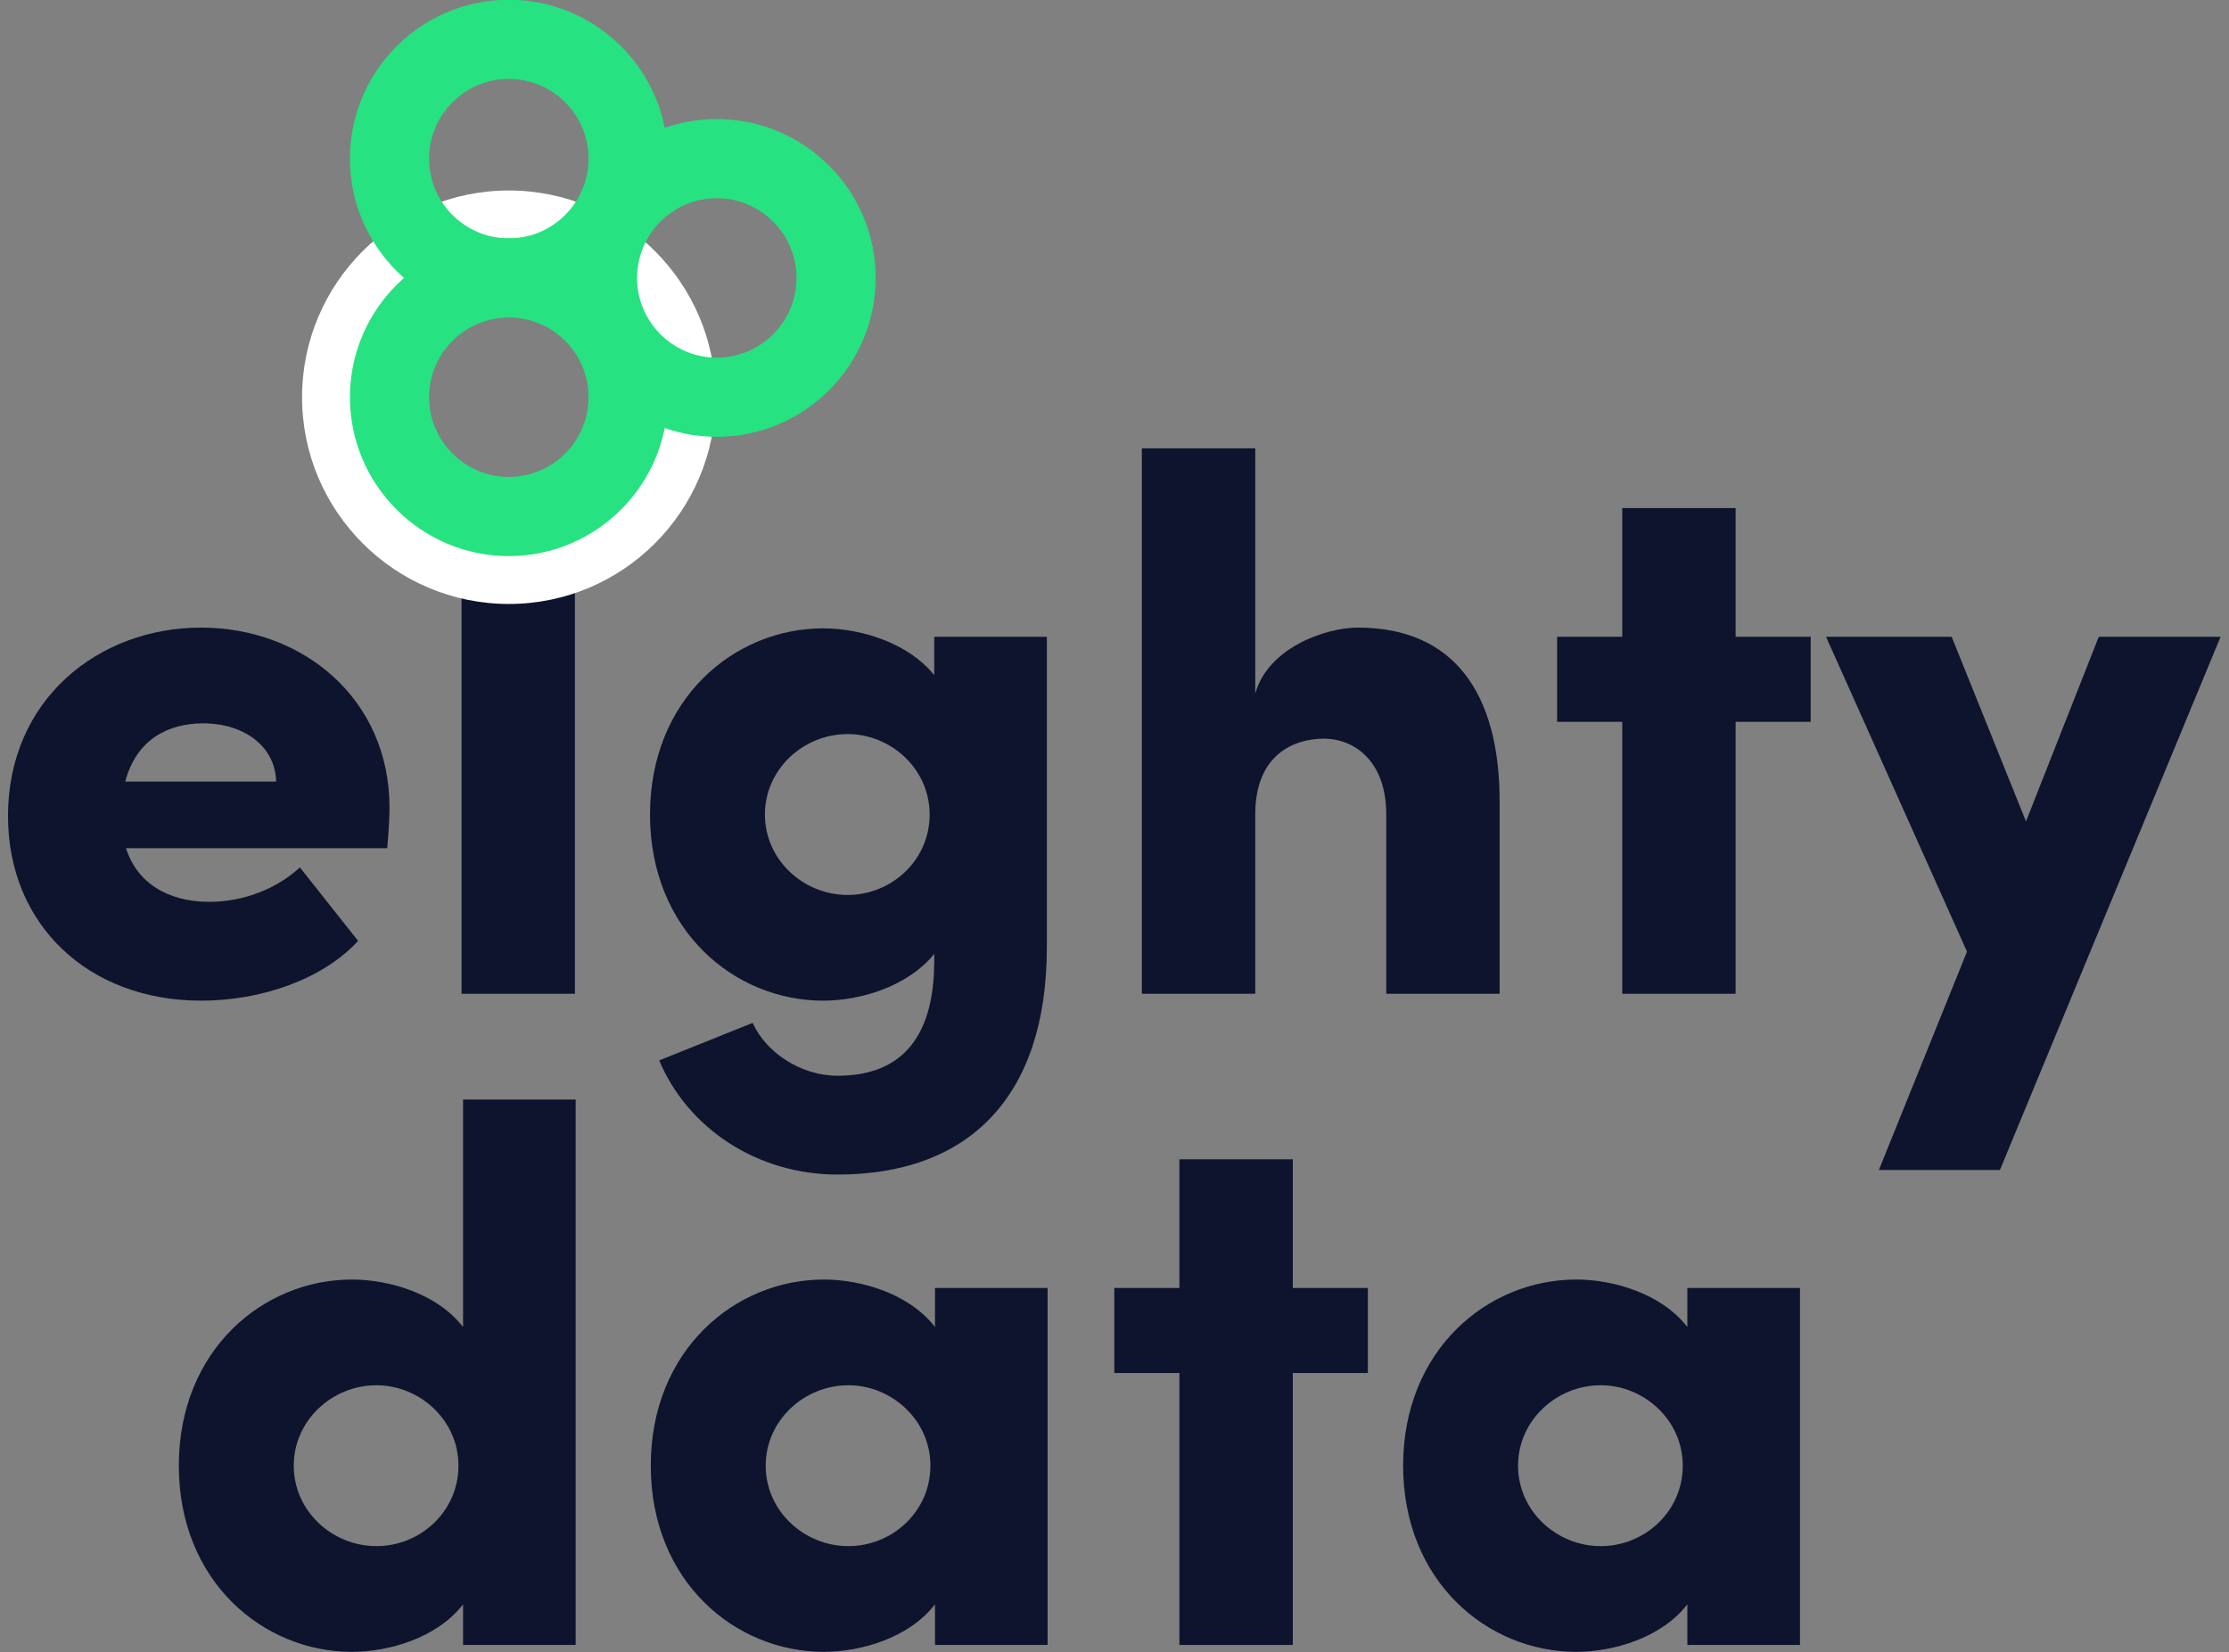 <?xml version="1.0" encoding="UTF-8" standalone="no"?>
<!DOCTYPE svg PUBLIC "-//W3C//DTD SVG 1.1//EN" "http://www.w3.org/Graphics/SVG/1.1/DTD/svg11.dtd">
<svg width="100%" height="100%" viewBox="0 0 522 387" version="1.1" xmlns="http://www.w3.org/2000/svg" xmlns:xlink="http://www.w3.org/1999/xlink" xml:space="preserve" xmlns:serif="http://www.serif.com/" style="fill-rule:evenodd;clip-rule:evenodd;stroke-linejoin:round;stroke-miterlimit:2;">
    <rect x="0" y="0" width="522" height="387" fill="#808080" stroke="none"/>
    <rect id="eightydata-logo-lightbg" x="0" y="0" width="522" height="387" style="fill:none;"/>
    <clipPath id="_clip1">
        <rect id="eightydata-logo-lightbg1" serif:id="eightydata-logo-lightbg" x="0" y="0" width="522" height="387"/>
    </clipPath>
    <g clip-path="url(#_clip1)">
        <g transform="matrix(0.984,0,0,0.984,4.127,-301.324)">
            <g transform="matrix(1,0,0,1,-1052.58,-106.65)">
                <rect x="1158.23" y="537.248" width="26.985" height="112.154" style="fill:rgb(14,20,45);"/>
            </g>
            <g transform="matrix(1,0,0,1,61.524,507.746)">
                <path d="M0,-15.498C-0.182,-23.885 -7.658,-29.354 -17.32,-29.354C-25.526,-29.354 -33.184,-25.71 -35.92,-15.498L0,-15.498ZM26.438,0.365L-35.737,0.365C-33.184,8.386 -26.072,13.126 -15.862,13.126C-7.84,13.126 0.183,10.027 5.652,4.923L19.509,22.427C11.122,31.544 -3.465,36.648 -17.868,36.648C-44.671,36.648 -63.814,18.598 -63.814,-7.292C-63.814,-35.008 -42.3,-52.146 -17.868,-52.146C6.383,-52.146 26.984,-35.189 26.984,-9.298C26.984,-6.93 26.804,-3.829 26.438,0.365" style="fill:rgb(14,20,45);fill-rule:nonzero;"/>
            </g>
            <g transform="matrix(1,0,0,1,217.054,541.473)">
                <path d="M0,-41.385C0,-52.327 -9.3,-60.53 -19.51,-60.53C-30.085,-60.53 -39.201,-52.143 -39.201,-41.385C-39.201,-30.63 -30.085,-22.24 -19.51,-22.24C-9.117,-22.24 0,-30.446 0,-41.385M27.896,-83.687L27.896,-9.844C27.896,26.259 8.935,44.308 -21.88,44.308C-41.207,44.308 -57.617,33.188 -64.362,17.142L-42.118,8.209C-39.019,15.136 -30.813,20.789 -21.88,20.789C-7.841,20.789 1.094,12.948 1.094,-6.562L1.094,-8.203C-5.287,-0.362 -16.593,2.92 -25.345,2.92C-46.494,2.92 -66.55,-13.853 -66.55,-41.385C-66.55,-68.917 -46.494,-85.693 -25.345,-85.693C-16.593,-85.693 -5.287,-82.411 1.094,-74.57L1.094,-83.687L27.896,-83.687Z" style="fill:rgb(14,20,45);fill-rule:nonzero;"/>
            </g>
            <g transform="matrix(1,0,0,1,352.71,458.7)">
                <path d="M0,38.287L0,84.052L-26.985,84.052L-26.985,41.388C-26.985,28.259 -35.007,23.335 -41.753,23.335C-49.048,23.335 -58.163,27.164 -58.163,41.388L-58.163,84.052L-85.148,84.052L-85.148,-45.765L-58.163,-45.765L-58.163,12.58C-55.063,1.638 -41.389,-3.101 -33.73,-3.101C-11.123,-3.101 0,12.215 0,38.287" style="fill:rgb(14,20,45);fill-rule:nonzero;"/>
            </g>
            <g transform="matrix(1,0,0,1,426.741,491.882)">
                <path d="M0,-13.856L-17.868,-13.856L-17.868,50.87L-44.854,50.87L-44.854,-13.856L-60.352,-13.856L-60.352,-34.096L-44.854,-34.096L-44.854,-64.726L-17.868,-64.726L-17.868,-34.096L0,-34.096L0,-13.856Z" style="fill:rgb(14,20,45);fill-rule:nonzero;"/>
            </g>
            <g transform="matrix(1,0,0,1,524.29,584.689)">
                <path d="M0,-126.903L-52.512,0L-81.32,0L-60.353,-51.965L-93.9,-126.903L-63.999,-126.903L-46.313,-82.96L-28.992,-126.903L0,-126.903Z" style="fill:rgb(14,20,45);fill-rule:nonzero;"/>
            </g>
            <g transform="matrix(1,0,0,1,104.916,612.229)">
                <path d="M0,42.848C0,31.906 -9.3,23.703 -19.51,23.703C-30.086,23.703 -39.201,32.09 -39.201,42.848C-39.201,53.603 -30.086,61.993 -19.51,61.993C-9.117,61.993 0,53.787 0,42.848M27.896,-44.305L27.896,85.512L1.094,85.512L1.094,75.849C-5.106,83.871 -16.593,87.153 -25.345,87.153C-46.494,87.153 -66.55,70.38 -66.55,42.848C-66.55,15.316 -46.494,-1.46 -25.345,-1.46C-16.593,-1.46 -5.106,1.822 1.094,9.844L1.094,-44.305L27.896,-44.305Z" style="fill:rgb(14,20,45);fill-rule:nonzero;"/>
            </g>
            <g transform="matrix(1,0,0,1,217.236,655.074)">
                <path d="M0,0.003C0,-10.939 -9.299,-19.142 -19.51,-19.142C-30.085,-19.142 -39.2,-10.755 -39.2,0.003C-39.2,10.758 -30.085,19.148 -19.51,19.148C-9.116,19.148 0,10.942 0,0.003M27.896,-42.299L27.896,42.667L1.094,42.667L1.094,33.004C-5.105,41.026 -16.593,44.308 -25.344,44.308C-46.494,44.308 -66.55,27.535 -66.55,0.003C-66.55,-27.529 -46.494,-44.305 -25.344,-44.305C-16.593,-44.305 -5.105,-41.023 1.094,-33.001L1.094,-42.299L27.896,-42.299Z" style="fill:rgb(14,20,45);fill-rule:nonzero;"/>
            </g>
            <g transform="matrix(1,0,0,1,321.351,646.871)">
                <path d="M0,-13.856L-17.868,-13.856L-17.868,50.87L-44.854,50.87L-44.854,-13.856L-60.352,-13.856L-60.352,-34.096L-44.854,-34.096L-44.854,-64.726L-17.868,-64.726L-17.868,-34.096L0,-34.096L0,-13.856Z" style="fill:rgb(14,20,45);fill-rule:nonzero;"/>
            </g>
            <g transform="matrix(1,0,0,1,396.292,655.074)">
                <path d="M0,0.003C0,-10.939 -9.299,-19.142 -19.51,-19.142C-30.084,-19.142 -39.2,-10.755 -39.2,0.003C-39.2,10.758 -30.084,19.148 -19.51,19.148C-9.117,19.148 0,10.942 0,0.003M27.896,-42.299L27.896,42.667L1.094,42.667L1.094,33.004C-5.105,41.026 -16.593,44.308 -25.345,44.308C-46.494,44.308 -66.551,27.535 -66.551,0.003C-66.551,-27.529 -46.494,-44.305 -25.345,-44.305C-16.593,-44.305 -5.105,-41.023 1.094,-33.001L1.094,-42.299L27.896,-42.299Z" style="fill:rgb(14,20,45);fill-rule:nonzero;"/>
            </g>
            <g transform="matrix(1,0,0,1,116.903,425.457)">
                <path d="M0,-49.379C-13.615,-49.379 -24.69,-38.304 -24.69,-24.69C-24.69,-11.075 -13.615,-0 0,-0C13.614,-0 24.69,-11.075 24.69,-24.69C24.69,-38.304 13.614,-49.379 0,-49.379M0,24.518C-27.133,24.518 -49.209,2.443 -49.209,-24.69C-49.209,-51.822 -27.133,-73.897 0,-73.897C27.133,-73.897 49.208,-51.822 49.208,-24.69C49.208,2.443 27.133,24.518 0,24.518" style="fill:white;fill-rule:nonzero;"/>
            </g>
            <g transform="matrix(1,0,0,1,116.903,419.741)">
                <path d="M0,-37.947C-10.463,-37.947 -18.975,-29.436 -18.975,-18.974C-18.975,-8.512 -10.463,-0.001 0,-0.001C10.463,-0.001 18.974,-8.512 18.974,-18.974C18.974,-29.436 10.463,-37.947 0,-37.947M0,18.841C-20.852,18.841 -37.815,1.877 -37.815,-18.974C-37.815,-39.824 -20.852,-56.788 0,-56.788C20.851,-56.788 37.814,-39.824 37.814,-18.974C37.814,1.877 20.851,18.841 0,18.841" style="fill:rgb(39,226,128);fill-rule:nonzero;"/>
            </g>
            <g transform="matrix(1,0,0,1,116.903,362.953)">
                <path d="M0,-37.947C-10.463,-37.947 -18.975,-29.436 -18.975,-18.974C-18.975,-8.511 -10.463,-0 0,-0C10.463,-0 18.974,-8.511 18.974,-18.974C18.974,-29.436 10.463,-37.947 0,-37.947M0,18.841C-20.852,18.841 -37.815,1.877 -37.815,-18.974C-37.815,-39.824 -20.852,-56.788 0,-56.788C20.851,-56.788 37.814,-39.824 37.814,-18.974C37.814,1.877 20.851,18.841 0,18.841" style="fill:rgb(39,226,128);fill-rule:nonzero;"/>
            </g>
            <g transform="matrix(1,0,0,1,166.399,391.347)">
                <path d="M0,-37.947C-10.463,-37.947 -18.974,-29.436 -18.974,-18.974C-18.974,-8.511 -10.463,-0 0,-0C10.463,-0 18.974,-8.511 18.974,-18.974C18.974,-29.436 10.463,-37.947 0,-37.947M0,18.841C-20.851,18.841 -37.815,1.877 -37.815,-18.974C-37.815,-39.824 -20.851,-56.788 0,-56.788C20.851,-56.788 37.815,-39.824 37.815,-18.974C37.815,1.877 20.851,18.841 0,18.841" style="fill:rgb(39,226,128);fill-rule:nonzero;"/>
            </g>
        </g>
    </g>
</svg>
